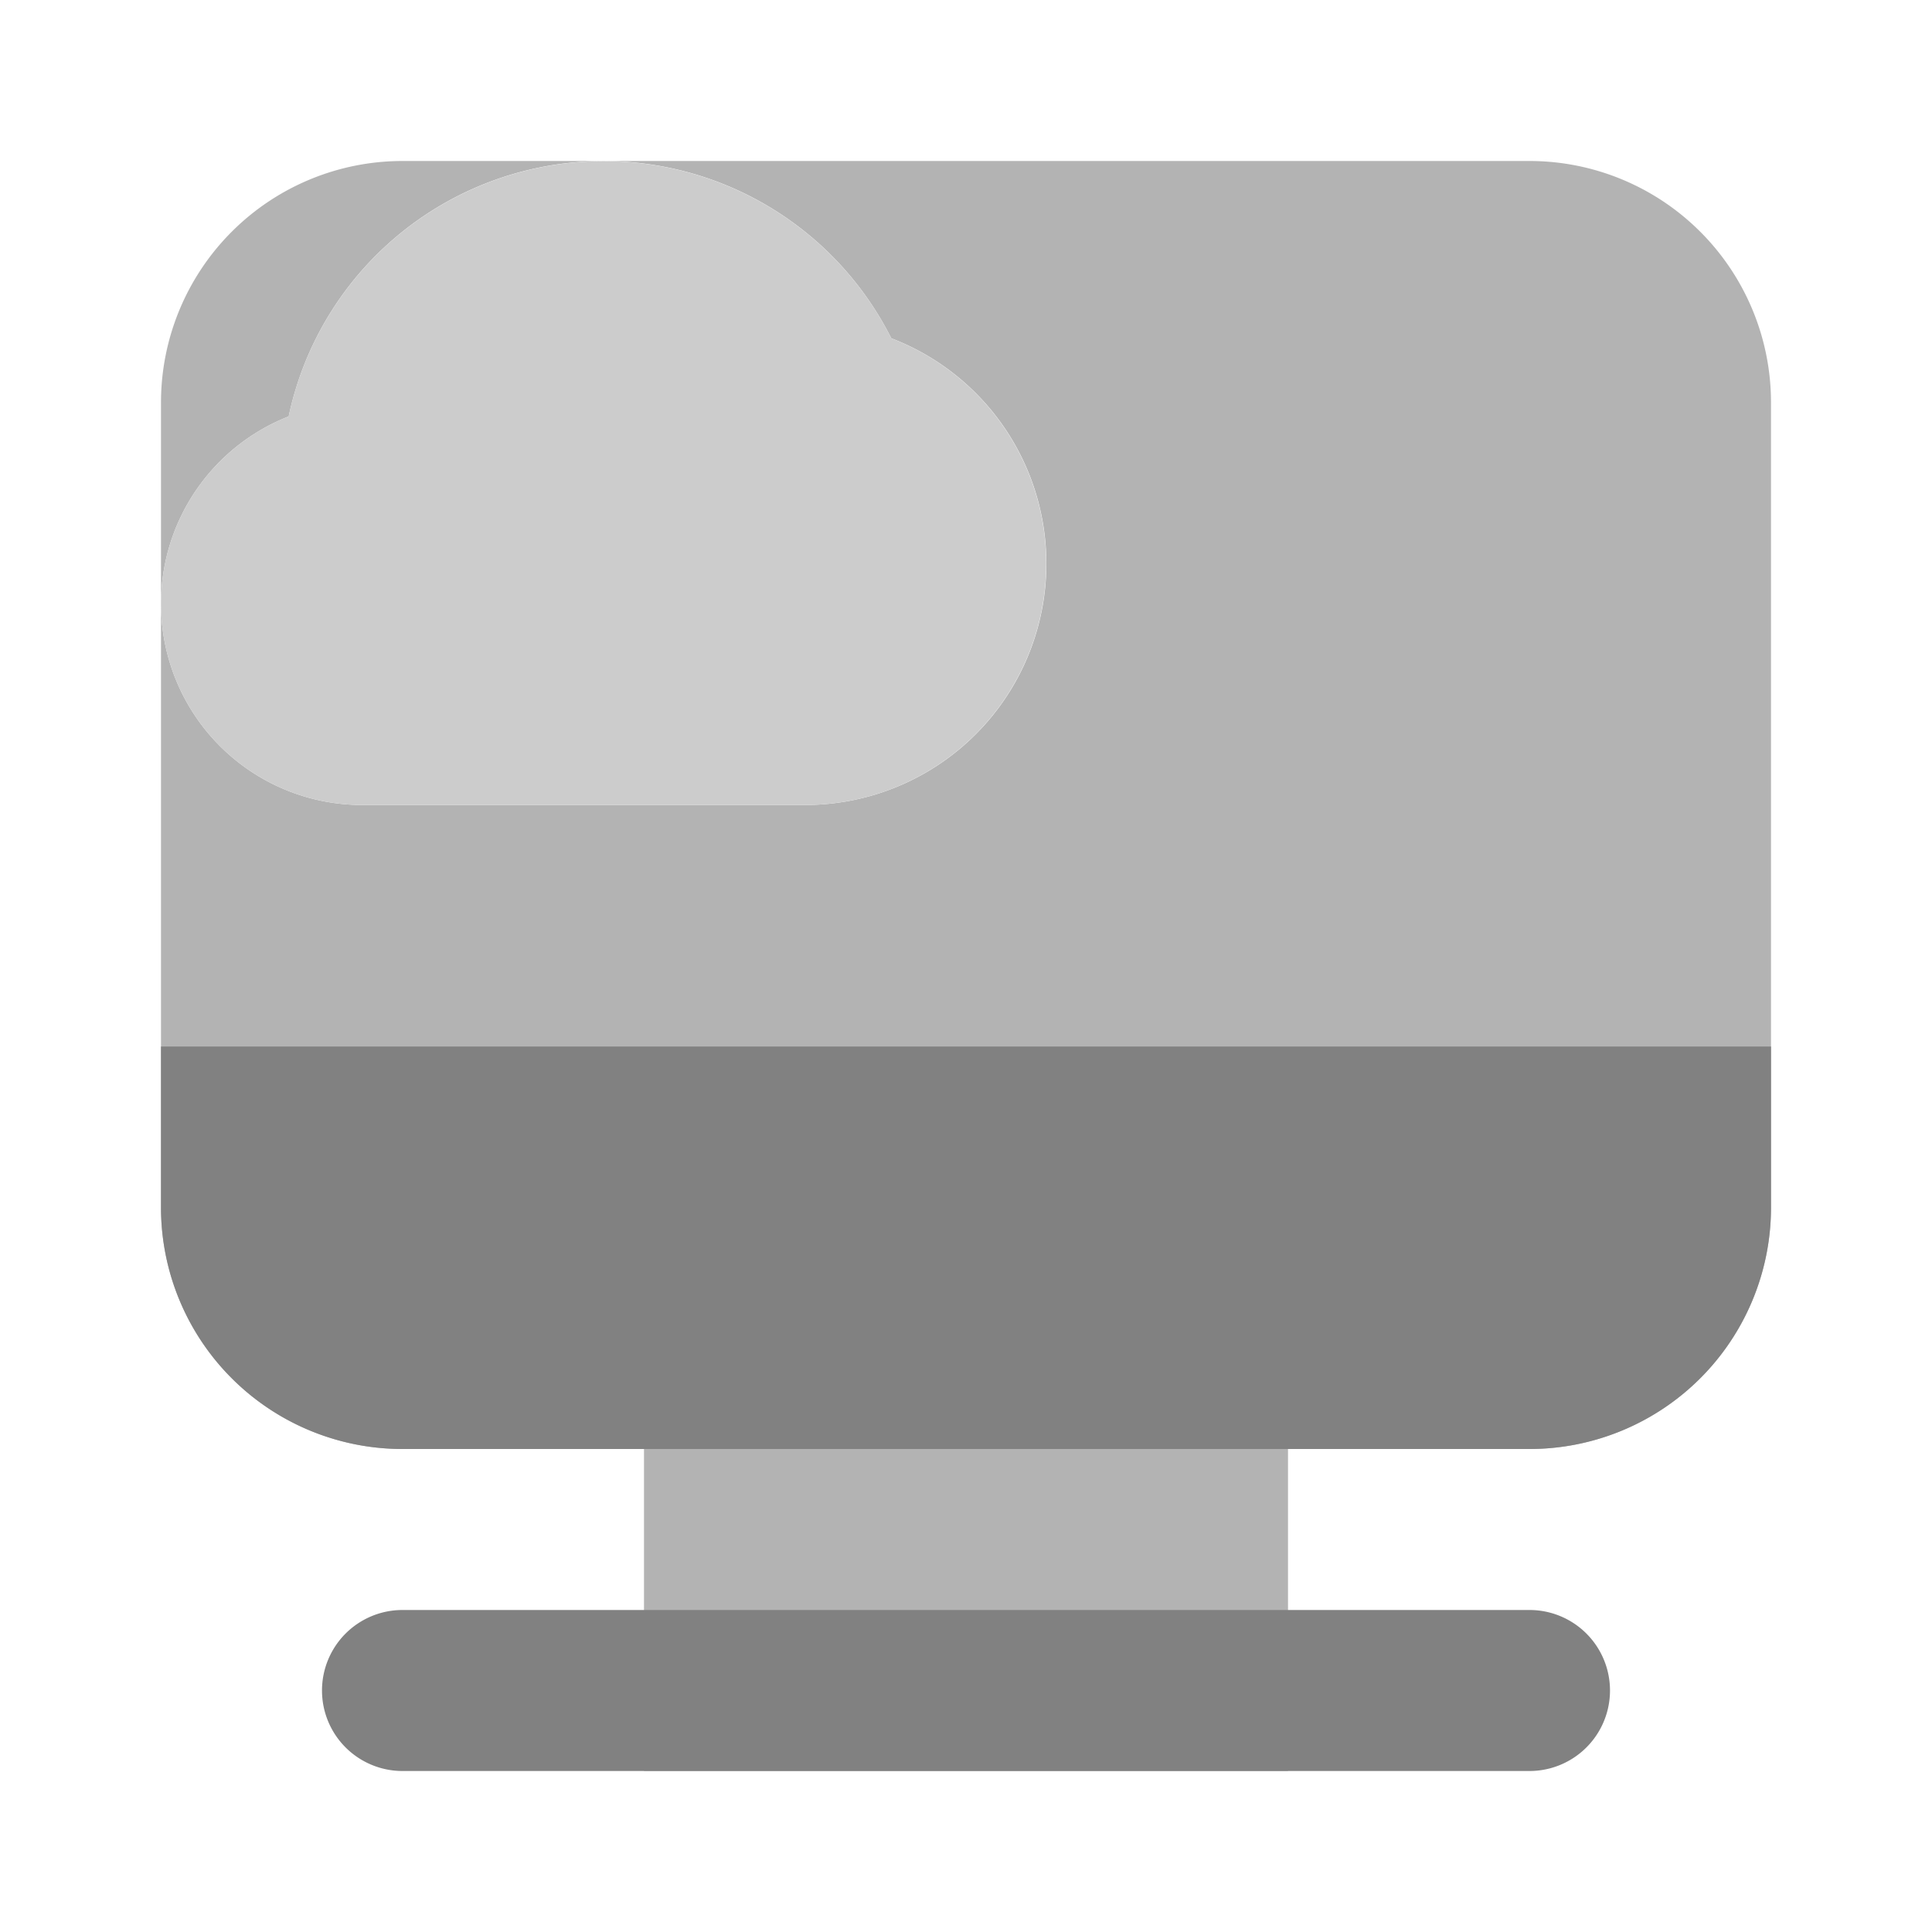 <svg xmlns="http://www.w3.org/2000/svg" width="24" height="24" fill="none" viewBox="0 0 24 24">
  <path fill="#B3B3B3" d="M19 2H7.527a4 4 0 013.545 2.202A2.998 2.998 0 0110 10H4.5A2.5 2.5 0 012 7.5V15a3 3 0 003 3h14a3 3 0 003-3V5a3 3 0 00-3-3zM3.586 5.173A4 4 0 017.513 2H5a3 3 0 00-3 3v2.5a2.5 2.5 0 011.586-2.327z"/>
  <path fill="#B3B3B3" d="M16 16H8v6h8v-6z"/>
  <path fill="#818181" d="M2 13h20v2a3 3 0 01-3 3H5a3 3 0 01-3-3v-2z"/>
  <path fill="#CCC" d="M10 10H4.5a2.5 2.5 0 01-.914-4.827 4 4 0 017.486-.97A2.998 2.998 0 0110 10z"/>
  <path fill="#818181" d="M19 22H5a1 1 0 110-2h14a1 1 0 110 2z"/>
</svg>
